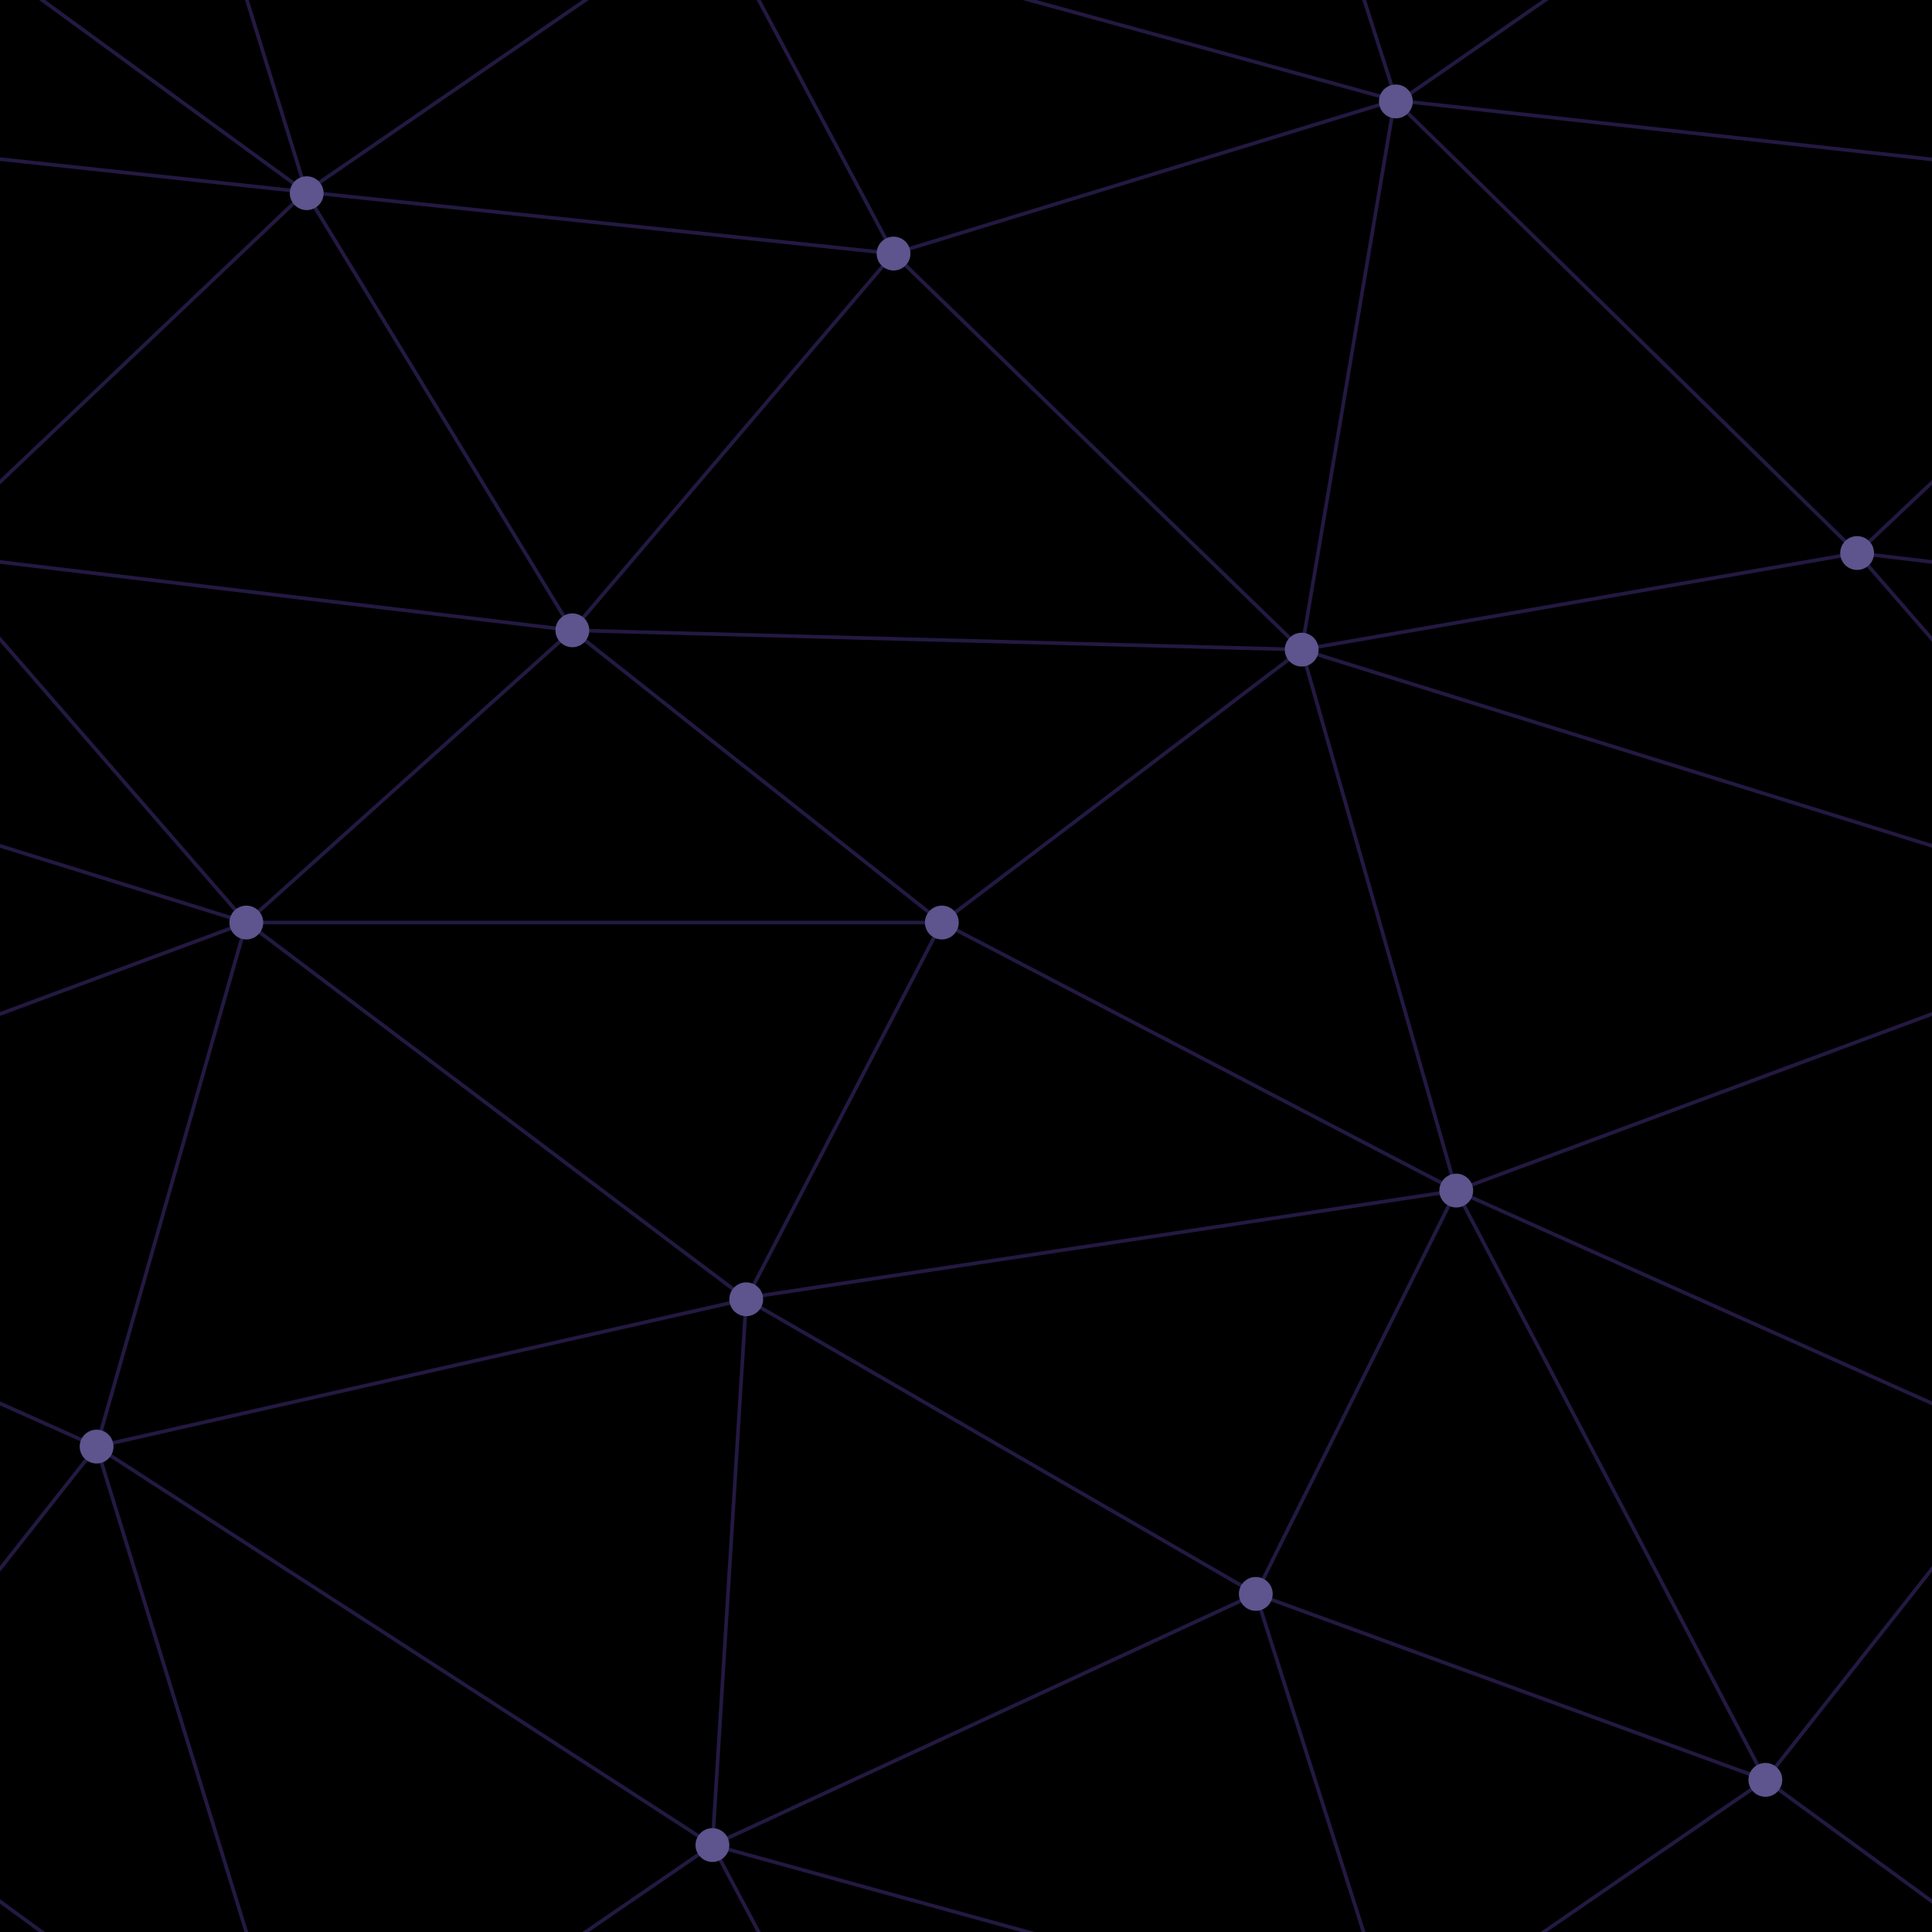 ﻿<svg xmlns='http://www.w3.org/2000/svg'  width='527' height='527' viewBox='0 0 800 800'><rect fill='#000000' width='800' height='800'/><g fill='none' stroke='#231942'  stroke-width='1.5'><path d='M769 229L1037 260.9M927 880L731 737 520 660 309 538 40 599 295 764 126.5 879.5 40 599-197 493 102 382-31 229 126.5 79.5-69-63'/><path d='M-31 229L237 261 390 382 603 493 308.5 537.5 101.5 381.5M370 905L295 764'/><path d='M520 660L578 842 731 737 840 599 603 493 520 660 295 764 309 538 390 382 539 269 769 229 577.5 41.5 370 105 295 -36 126.5 79.5 237 261 102 382 40 599 -69 737 127 880'/><path d='M520-140L578.5 42.5 731-63M603 493L539 269 237 261 370 105M902 382L539 269M390 382L102 382'/><path d='M-222 42L126.5 79.5 370 105 539 269 577.5 41.5 927 80 769 229 902 382 603 493 731 737M295-36L577.5 41.5M578 842L295 764M40-201L127 80M102 382L-261 269'/></g><g  fill='#5E548E'><circle  cx='769' cy='229' r='7'/><circle  cx='539' cy='269' r='7'/><circle  cx='603' cy='493' r='7'/><circle  cx='731' cy='737' r='7'/><circle  cx='520' cy='660' r='7'/><circle  cx='309' cy='538' r='7'/><circle  cx='295' cy='764' r='7'/><circle  cx='40' cy='599' r='7'/><circle  cx='102' cy='382' r='7'/><circle  cx='127' cy='80' r='7'/><circle  cx='370' cy='105' r='7'/><circle  cx='578' cy='42' r='7'/><circle  cx='237' cy='261' r='7'/><circle  cx='390' cy='382' r='7'/></g></svg>
